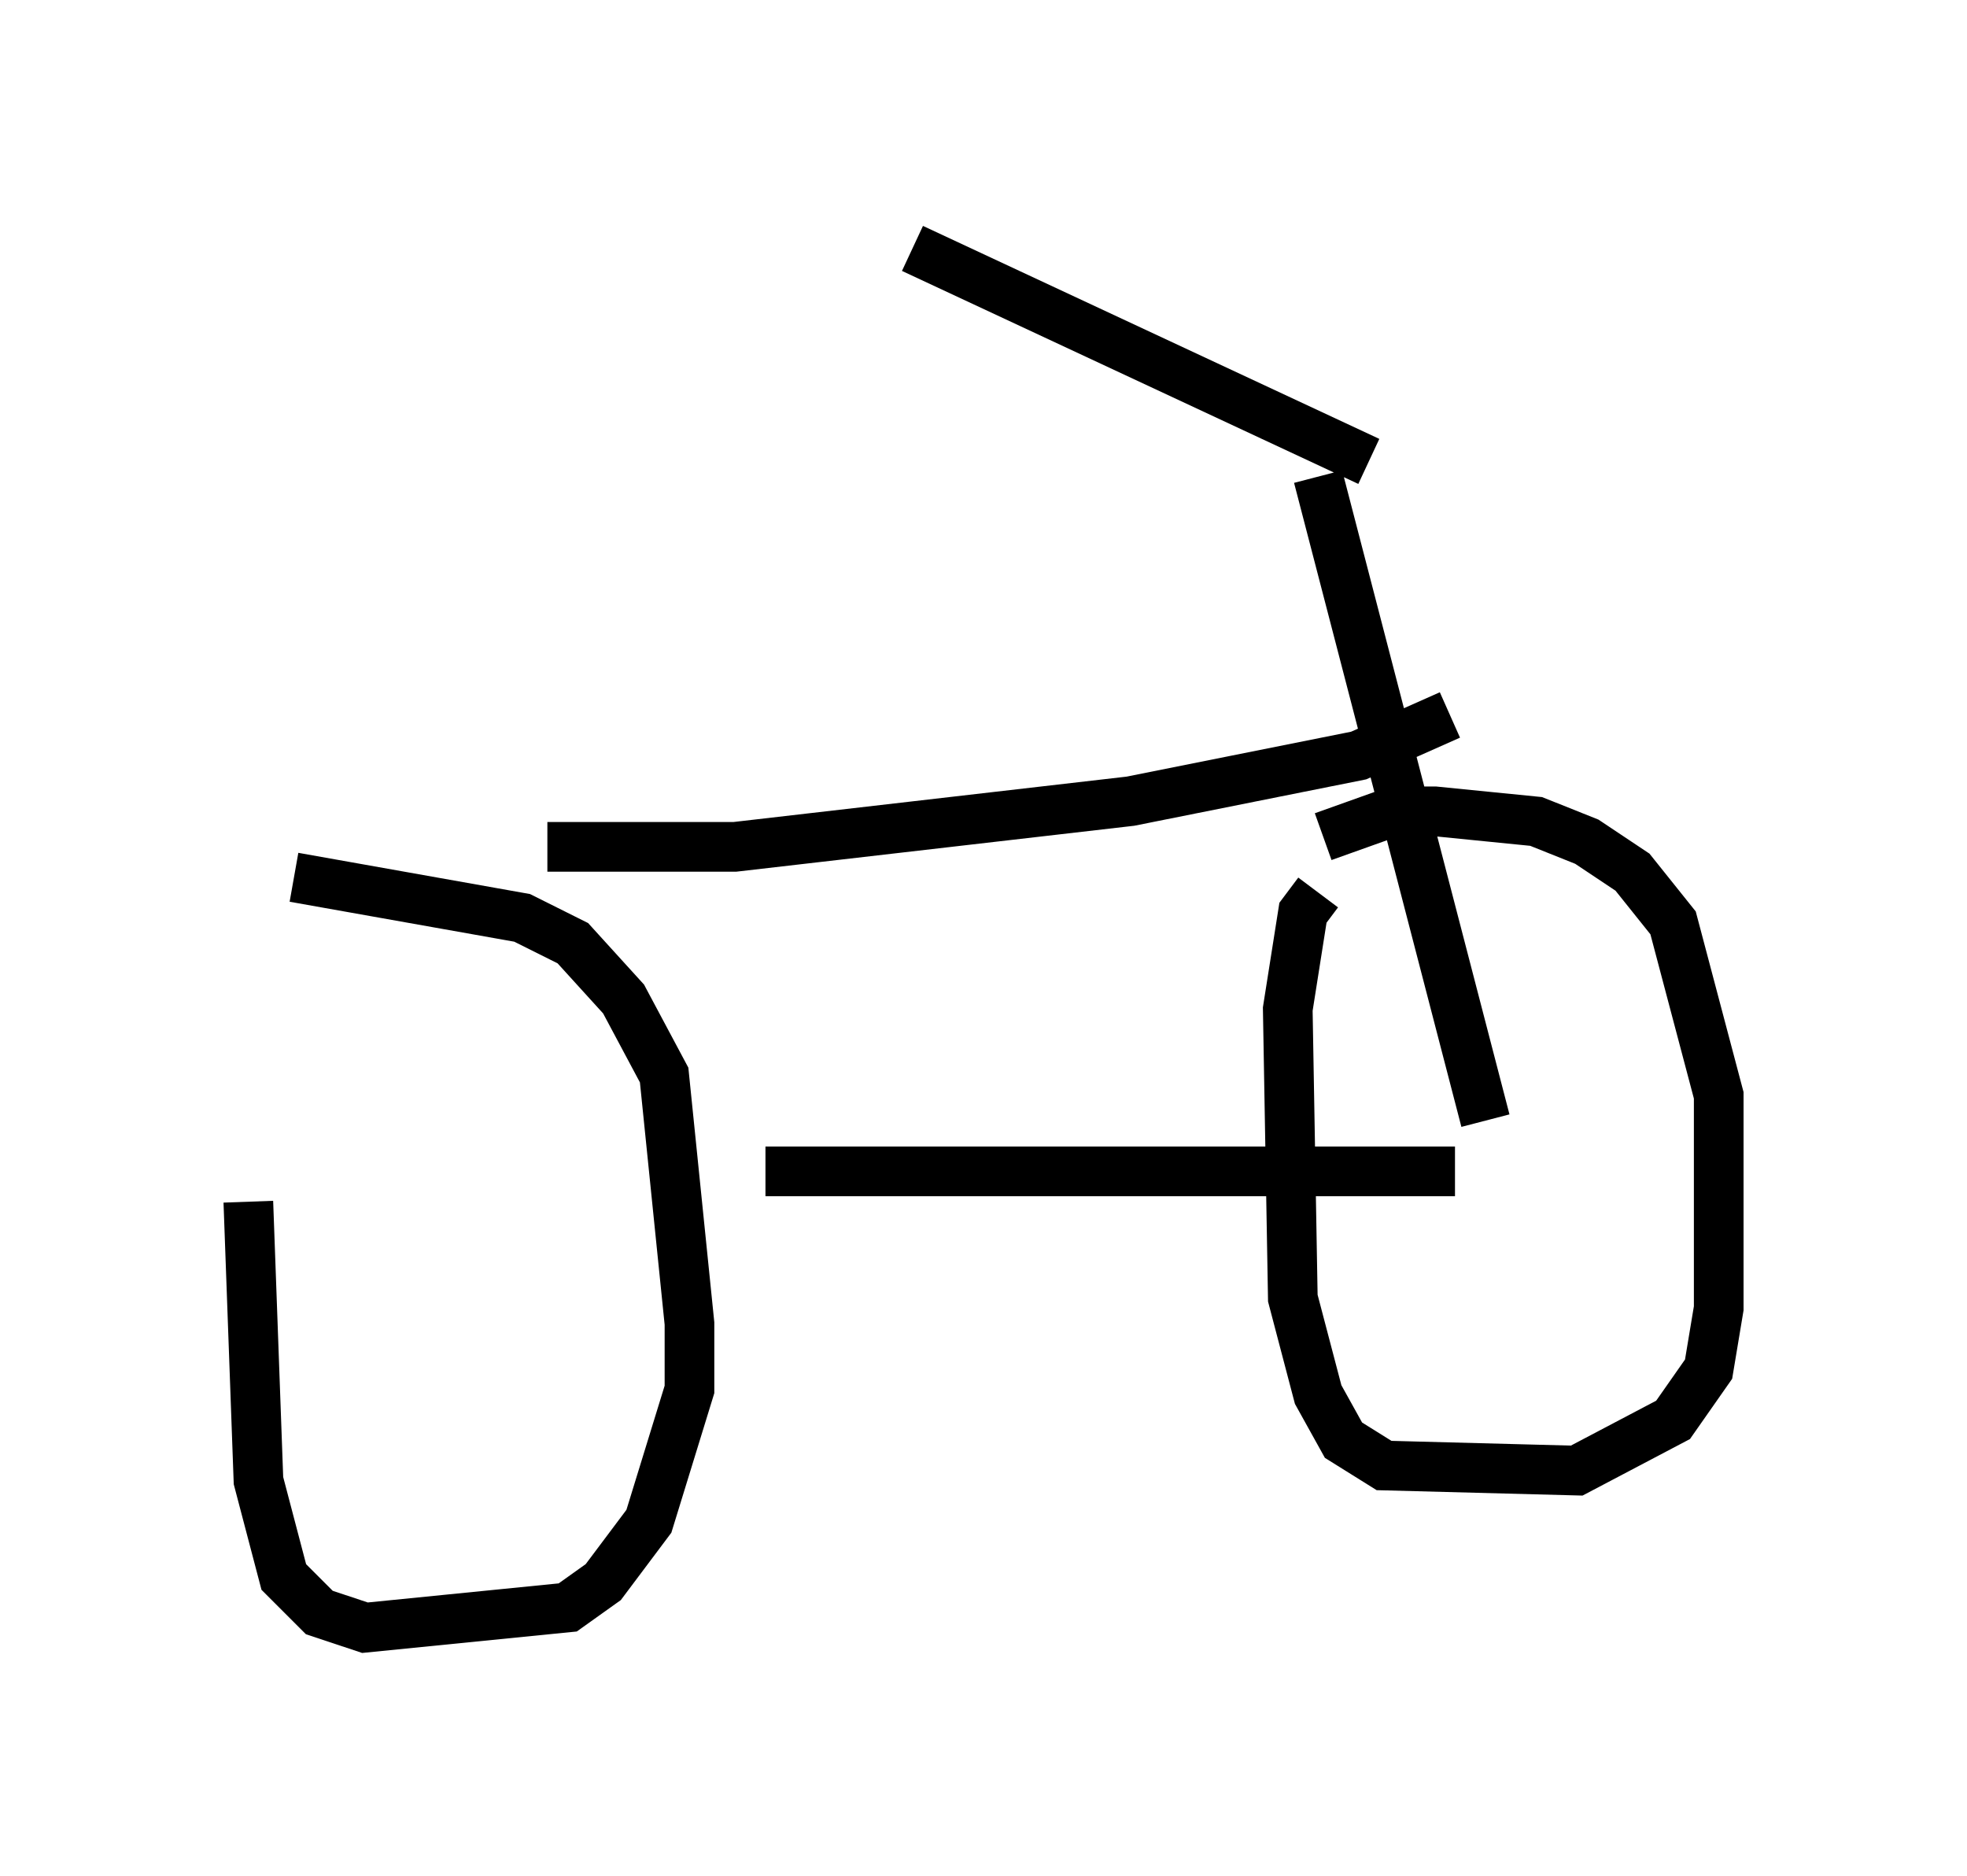 <?xml version="1.0" encoding="utf-8" ?>
<svg baseProfile="full" height="37.767" version="1.1" width="39.604" xmlns="http://www.w3.org/2000/svg" xmlns:ev="http://www.w3.org/2001/xml-events" xmlns:xlink="http://www.w3.org/1999/xlink"><defs /><rect fill="white" height="37.767" width="39.604" x="0" y="0" /><path d="M6.633, 18.067 m-1.633, 6.125 l0.204, 5.615 0.51, 1.94 l0.715, 0.715 0.919, 0.306 l4.083, -0.408 0.715, -0.51 l0.919, -1.225 0.817, -2.654 l0.0, -1.327 -0.51, -5.002 l-0.817, -1.531 -1.021, -1.123 l-1.021, -0.51 -4.594, -0.817 m20.621, 0.306 l-0.306, 0.408 -0.306, 1.94 l0.102, 5.819 0.51, 1.94 l0.51, 0.919 0.817, 0.51 l3.879, 0.102 1.94, -1.021 l0.715, -1.021 0.204, -1.225 l0.0, -4.288 -0.919, -3.471 l-0.817, -1.021 -0.919, -0.613 l-1.021, -0.408 -2.042, -0.204 l-0.817, 0.0 -1.429, 0.51 m-11.229, 6.738 l13.883, 0.0 m0.613, -1.021 l-3.369, -12.965 m1.021, -0.306 l-9.188, -4.288 m10.821, 9.392 l-1.838, 0.817 -4.594, 0.919 l-7.963, 0.919 -3.777, 0.0 " fill="none" stroke="black" stroke-width="1" /></svg>